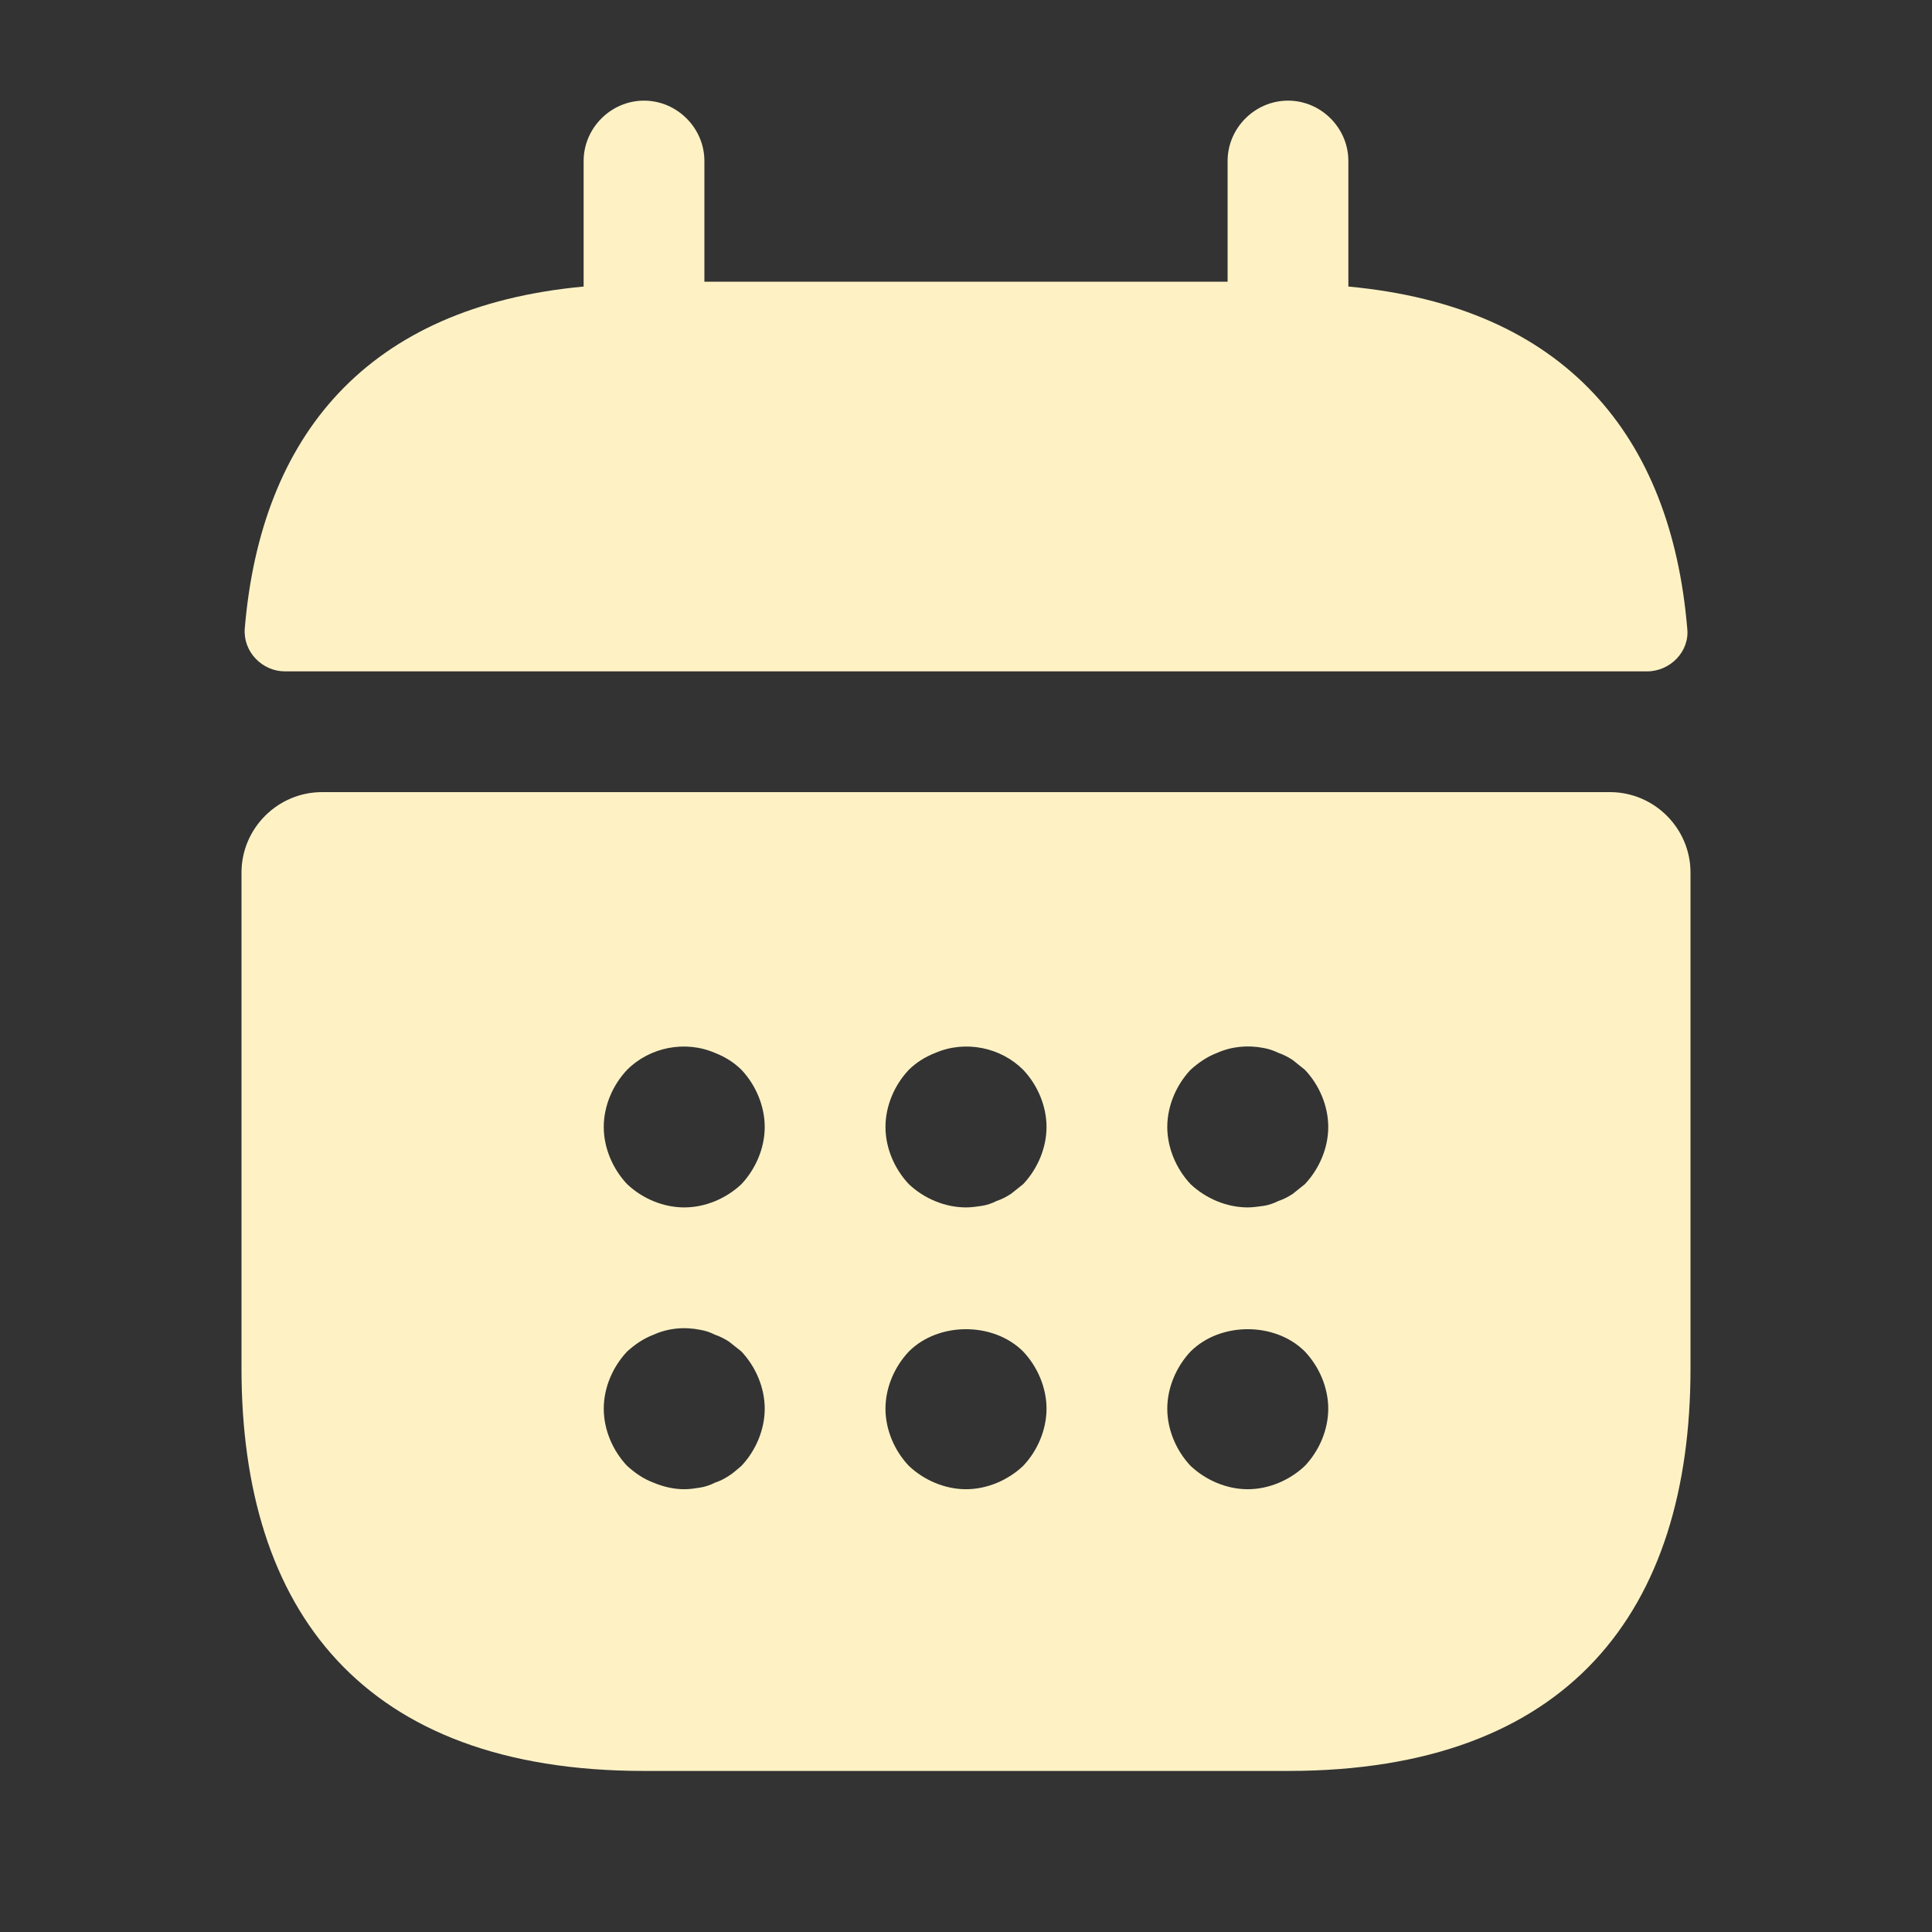 <svg width="22" height="22" viewBox="0 0 22 22" fill="none" xmlns="http://www.w3.org/2000/svg">
    <rect x="0" y="0" width="22" height="22" fill="#333333" stroke="none"/>
    <path d="M15.354 3.263V1.833C15.354 1.457 15.043 1.146 14.667 1.146C14.291 1.146 13.979 1.457 13.979 1.833V3.208H8.021V1.833C8.021 1.457 7.709 1.146 7.333 1.146C6.958 1.146 6.646 1.457 6.646 1.833V3.263C4.171 3.492 2.97 4.968 2.787 7.159C2.768 7.425 2.988 7.645 3.245 7.645H18.755C19.021 7.645 19.241 7.416 19.213 7.159C19.03 4.968 17.829 3.492 15.354 3.263Z" fill="#FEF2C5"/>
    <path d="M18.333 9.02H3.667C3.163 9.02 2.75 9.432 2.75 9.936V15.583C2.75 18.333 4.125 20.166 7.333 20.166H14.667C17.875 20.166 19.25 18.333 19.25 15.583V9.936C19.25 9.432 18.837 9.02 18.333 9.02ZM8.443 16.692C8.397 16.729 8.351 16.774 8.305 16.802C8.25 16.839 8.195 16.866 8.14 16.884C8.085 16.912 8.03 16.93 7.975 16.939C7.911 16.949 7.856 16.958 7.792 16.958C7.673 16.958 7.553 16.93 7.443 16.884C7.324 16.839 7.232 16.774 7.141 16.692C6.976 16.518 6.875 16.279 6.875 16.041C6.875 15.803 6.976 15.565 7.141 15.39C7.232 15.308 7.324 15.244 7.443 15.198C7.608 15.124 7.792 15.106 7.975 15.143C8.03 15.152 8.085 15.17 8.14 15.198C8.195 15.216 8.25 15.244 8.305 15.28C8.351 15.317 8.397 15.354 8.443 15.39C8.607 15.565 8.708 15.803 8.708 16.041C8.708 16.279 8.607 16.518 8.443 16.692ZM8.443 13.484C8.268 13.649 8.03 13.749 7.792 13.749C7.553 13.749 7.315 13.649 7.141 13.484C6.976 13.309 6.875 13.071 6.875 12.833C6.875 12.595 6.976 12.356 7.141 12.182C7.397 11.925 7.801 11.843 8.14 11.989C8.259 12.035 8.36 12.1 8.443 12.182C8.607 12.356 8.708 12.595 8.708 12.833C8.708 13.071 8.607 13.309 8.443 13.484ZM11.651 16.692C11.477 16.857 11.238 16.958 11 16.958C10.762 16.958 10.523 16.857 10.349 16.692C10.184 16.518 10.083 16.279 10.083 16.041C10.083 15.803 10.184 15.565 10.349 15.39C10.688 15.051 11.312 15.051 11.651 15.39C11.816 15.565 11.917 15.803 11.917 16.041C11.917 16.279 11.816 16.518 11.651 16.692ZM11.651 13.484C11.605 13.52 11.559 13.557 11.513 13.594C11.458 13.63 11.403 13.658 11.348 13.676C11.293 13.704 11.238 13.722 11.183 13.731C11.119 13.74 11.064 13.749 11 13.749C10.762 13.749 10.523 13.649 10.349 13.484C10.184 13.309 10.083 13.071 10.083 12.833C10.083 12.595 10.184 12.356 10.349 12.182C10.432 12.1 10.533 12.035 10.652 11.989C10.991 11.843 11.394 11.925 11.651 12.182C11.816 12.356 11.917 12.595 11.917 12.833C11.917 13.071 11.816 13.309 11.651 13.484ZM14.859 16.692C14.685 16.857 14.447 16.958 14.208 16.958C13.97 16.958 13.732 16.857 13.557 16.692C13.393 16.518 13.292 16.279 13.292 16.041C13.292 15.803 13.393 15.565 13.557 15.39C13.897 15.051 14.52 15.051 14.859 15.39C15.024 15.565 15.125 15.803 15.125 16.041C15.125 16.279 15.024 16.518 14.859 16.692ZM14.859 13.484C14.813 13.52 14.768 13.557 14.722 13.594C14.667 13.63 14.612 13.658 14.557 13.676C14.502 13.704 14.447 13.722 14.392 13.731C14.328 13.74 14.263 13.749 14.208 13.749C13.97 13.749 13.732 13.649 13.557 13.484C13.393 13.309 13.292 13.071 13.292 12.833C13.292 12.595 13.393 12.356 13.557 12.182C13.649 12.1 13.741 12.035 13.86 11.989C14.025 11.916 14.208 11.898 14.392 11.934C14.447 11.944 14.502 11.962 14.557 11.989C14.612 12.008 14.667 12.035 14.722 12.072C14.768 12.109 14.813 12.145 14.859 12.182C15.024 12.356 15.125 12.595 15.125 12.833C15.125 13.071 15.024 13.309 14.859 13.484Z" fill="#FEF2C5"/>
</svg>